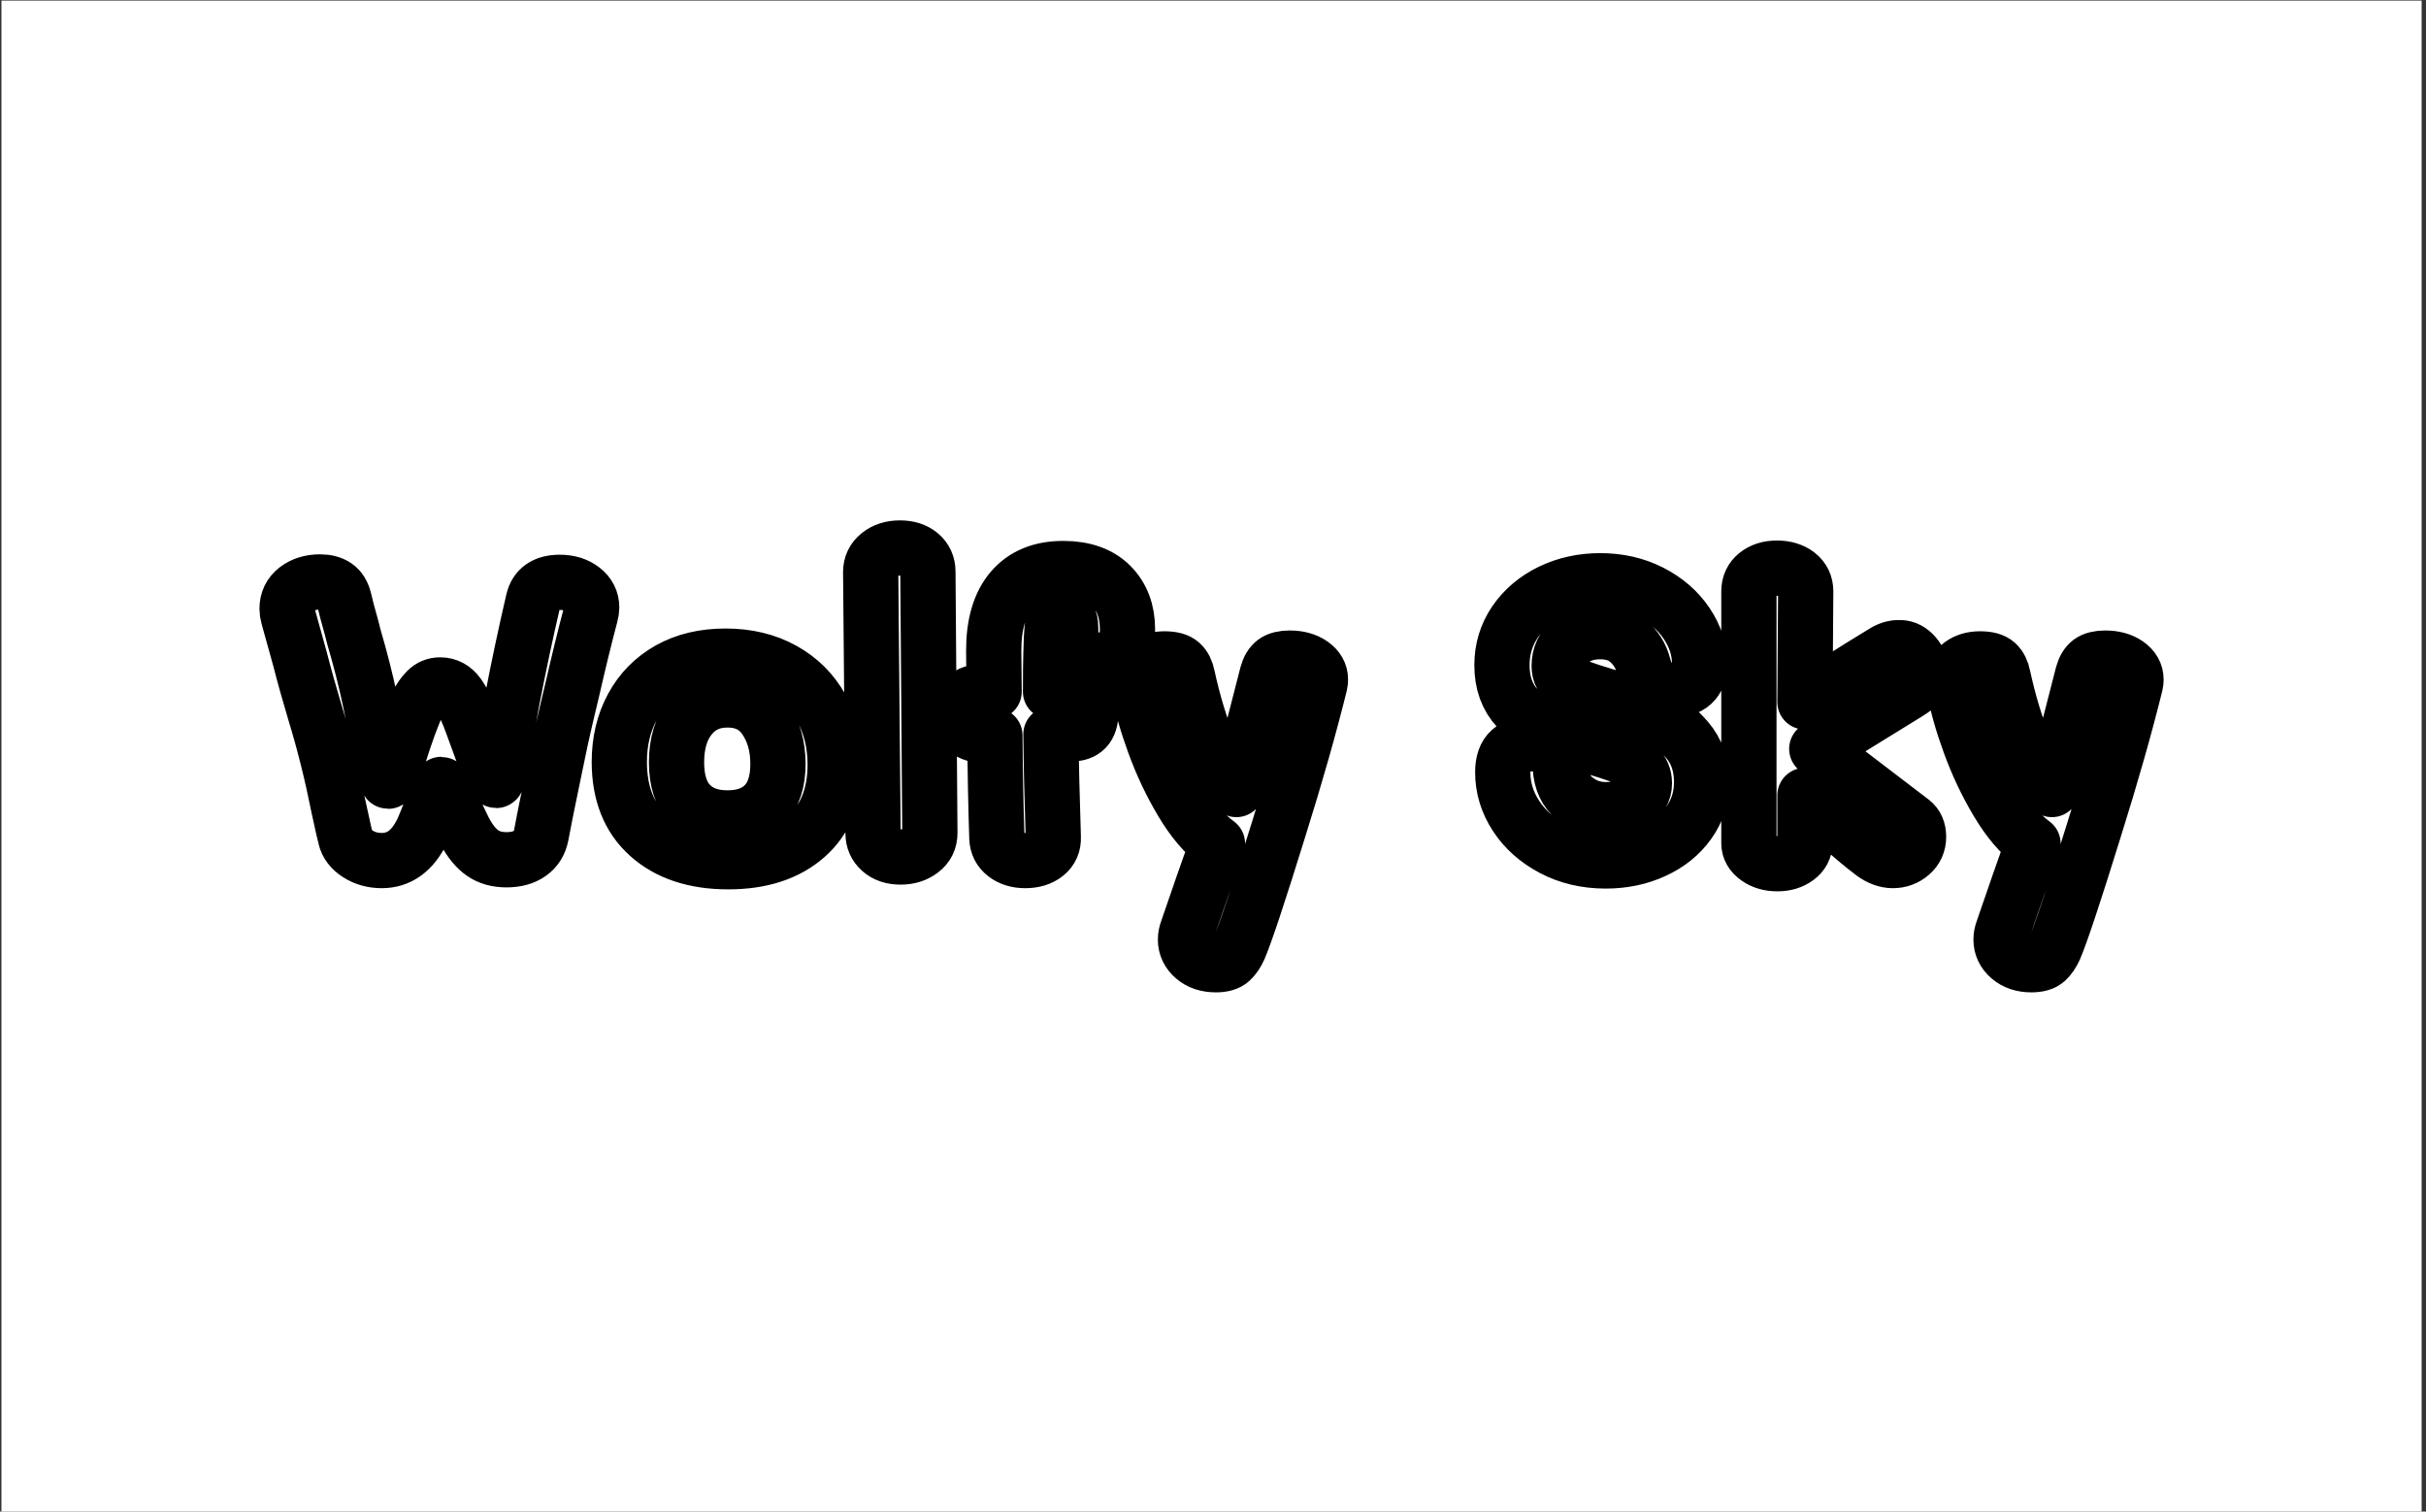 <svg xmlns="http://www.w3.org/2000/svg" version="1.1" xmlns:xlink="http://www.w3.org/1999/xlink" xmlns:svgjs="http://svgjs.dev/svgjs" width="1000" height="623" viewBox="0 0 1000 623"><rect x="0" y="0" width="1000" height="623" fill="#333333" stroke="none"/><g transform="matrix(1,0,0,1,-0.606,0.252)"><svg viewBox="0 0 396 247" data-background-color="#000000" preserveAspectRatio="xMidYMid meet" height="623" width="1000" xmlns="http://www.w3.org/2000/svg" xmlns:xlink="http://www.w3.org/1999/xlink"><g id="tight-bounds" transform="matrix(1,0,0,1,0.24,-0.1)"><svg viewBox="0 0 395.52 247.2" height="247.2" width="395.52"><g><svg></svg></g><g><svg viewBox="0 0 395.52 247.2" height="247.2" width="395.52"><g transform="matrix(1,0,0,1,39.552,84.392)"><svg viewBox="0 0 316.416 78.416" height="78.416" width="316.416"><g><svg viewBox="0 0 316.416 78.416" height="78.416" width="316.416"><g><svg viewBox="0 0 316.416 78.416" height="78.416" width="316.416"><g><svg viewBox="0 0 316.416 78.416" height="78.416" width="316.416"><g id="textblocktransform"><svg viewBox="0 0 316.416 78.416" height="78.416" width="316.416" id="textblock"><g><svg viewBox="0 0 316.416 78.416" height="78.416" width="316.416"><g transform="matrix(1,0,0,1,0,0)"><svg width="316.416" viewBox="-2 -43.6 242.28 60.8" height="78.416" data-palette-color="#ffffff"><path d="M14 0Q12.3 0 11-0.83 9.7-1.65 9.4-2.9L9.4-2.9Q9.3-3.2 8.5-6.9L8.5-6.9Q7.25-13.15 5.55-18.7L5.55-18.7Q4.4-22.55 3.65-25.5L3.65-25.5 2.15-30.9Q2-31.45 2-31.9L2-31.9Q2-33.45 3.2-34.38 4.4-35.3 6.2-35.3L6.2-35.3Q7.4-35.3 8.18-34.77 8.95-34.25 9.25-33L9.25-33Q9.6-31.5 9.93-30.38 10.25-29.25 10.45-28.4L10.45-28.4Q11.7-24.15 12.5-20.35L12.5-20.35Q12.75-19.25 13.4-15.8L13.4-15.8Q13.85-13.65 14.25-11.85 14.65-10.05 14.8-10.05L14.8-10.05Q14.95-10.05 15.33-11 15.7-11.95 15.98-12.78 16.25-13.6 16.4-14.05L16.4-14.05Q16.6-14.75 17.45-17.15L17.45-17.15Q18.15-19 18.57-19.93 19-20.85 19.7-21.55 20.4-22.25 21.4-22.25L21.4-22.25Q22.8-22.25 23.7-21 24.6-19.75 25.55-17.05L25.55-17.05Q28-10.15 28.5-10.15L28.5-10.15Q28.8-10.15 29.65-15.55L29.65-15.55Q29.85-16.55 30.05-17.73 30.25-18.9 30.5-20.25L30.5-20.25Q31.8-26.95 33.2-32.95L33.2-32.95Q33.75-35.25 36.55-35.25L36.55-35.25Q38.3-35.25 39.45-34.35 40.6-33.45 40.6-32.05L40.6-32.05Q40.6-31.65 40.45-31.1L40.45-31.1Q39.35-26.95 38.15-21.7L38.15-21.7 37.45-18.75Q36.65-15.4 35.83-11.3 35-7.2 34.75-6.05L34.75-6.05 34.2-3.2Q33.9-1.7 32.75-0.9 31.6-0.1 29.8-0.1L29.8-0.1Q28-0.1 26.78-0.95 25.55-1.8 24.55-3.65L24.55-3.65Q24.4-3.9 23.1-6.65L23.1-6.65Q21.75-9.65 21.55-9.65L21.55-9.65Q21.35-9.65 20.55-7.3L20.55-7.3Q19.5-4.5 19.1-3.7L19.1-3.7Q17.3 0 14 0L14 0ZM57.9 0.15Q51.55 0.15 47.82-3.18 44.1-6.5 44.1-12.5L44.1-12.5Q44.1-16.4 45.75-19.45 47.4-22.5 50.42-24.2 53.45-25.9 57.55-25.9L57.55-25.9Q61.7-25.9 64.85-24.15 68-22.4 69.72-19.28 71.45-16.15 71.45-12.15L71.45-12.15Q71.45-6.3 67.8-3.08 64.15 0.15 57.9 0.15L57.9 0.15ZM57.8-5.4Q60.85-5.4 62.52-7.13 64.2-8.85 64.2-12.25L64.2-12.25Q64.2-15.6 62.57-17.98 60.95-20.35 57.8-20.35L57.8-20.35Q54.85-20.35 53.1-18.2 51.35-16.05 51.35-12.45L51.35-12.45Q51.35-8.95 53.05-7.18 54.75-5.4 57.8-5.4L57.8-5.4ZM79.75-0.45Q78.15-0.45 77.2-1.3 76.25-2.15 76.25-3.45L76.25-3.45 75.95-36.55Q75.95-37.9 77-38.75 78.05-39.6 79.65-39.6L79.65-39.6Q81.25-39.6 82.22-38.78 83.2-37.95 83.2-36.6L83.2-36.6 83.45-3.5Q83.45-2.1 82.37-1.28 81.3-0.45 79.75-0.45L79.75-0.45ZM100.34-37Q104.24-37 106.37-34.88 108.49-32.75 108.49-29.3L108.49-29.3Q108.49-27.25 107.64-26.33 106.79-25.4 104.94-25.4L104.94-25.4Q101.59-25.4 101.34-28.45L101.34-28.45Q101.29-28.75 101.29-29.55 101.29-30.35 101.02-30.8 100.74-31.25 100.09-31.25L100.09-31.25Q99.54-31.25 99.29-30.85 99.04-30.45 98.94-29.45 98.84-28.45 98.79-26.2L98.79-26.2Q98.74-24.7 98.74-21.4L98.74-21.4 101.44-21.4Q103.84-21.4 103.84-18.7L103.84-18.7Q103.84-16.05 101.34-16.05L101.34-16.05Q99.69-16.05 98.79-16L98.79-16Q98.84-10.55 99.09-2.95L99.09-2.95Q99.14-1.6 98.14-0.8 97.14 0 95.54 0L95.54 0Q93.99 0 92.99-0.78 91.99-1.55 91.94-2.85L91.94-2.85Q91.74-8.9 91.69-15.85L91.69-15.85 90.54-15.85Q88.84-15.85 88.14-16.55 87.44-17.25 87.44-18.65L87.44-18.65Q87.44-19.95 88.04-20.68 88.64-21.4 90.24-21.4L90.24-21.4 91.59-21.4 91.54-26.6Q91.54-31.65 93.84-34.33 96.14-37 100.34-37L100.34-37ZM119.69 13.2Q117.99 13.2 116.92 12.28 115.84 11.35 115.84 10L115.84 10Q115.84 9.4 116.09 8.75L116.09 8.75 118.09 2.95 119.89-2.15Q117.49-3.9 115.39-7.43 113.29-10.95 111.87-14.88 110.44-18.8 109.94-21.75L109.94-21.75Q109.84-22.25 109.84-22.75L109.84-22.75Q109.84-24.15 110.79-24.85 111.74-25.55 113.19-25.55L113.19-25.55Q114.64-25.55 115.27-24.98 115.89-24.4 116.09-23.35L116.09-23.35Q117.19-18.3 118.84-14.28 120.49-10.25 122.29-9L122.29-9Q123.04-11.35 123.77-14.15 124.49-16.95 124.74-17.95L124.74-17.95Q125.79-22.1 126.19-23.6L126.19-23.6Q126.49-24.7 127.14-25.18 127.79-25.65 129.04-25.65L129.04-25.65Q130.74-25.65 131.84-24.88 132.94-24.1 132.94-22.95L132.94-22.95Q132.94-22.6 132.89-22.4L132.89-22.4Q130.89-14.3 127.64-3.95L127.64-3.95Q123.84 8.3 122.64 11.1L122.64 11.1Q122.19 12.1 121.59 12.65 120.99 13.2 119.69 13.2L119.69 13.2ZM169.09 0.05Q165.34 0.05 162.36-1.53 159.39-3.1 157.71-5.68 156.04-8.25 156.04-11.2L156.04-11.2Q156.04-13.1 157.01-13.95 157.99-14.8 159.54-14.8L159.54-14.8Q163.19-14.8 163.34-11.75L163.34-11.75Q163.49-9.2 165.19-7.83 166.89-6.45 169.09-6.45L169.09-6.45Q170.99-6.45 172.49-7.3 173.99-8.15 173.99-9.8L173.99-9.8Q173.99-11.1 173.04-11.98 172.09-12.85 170.81-13.33 169.54-13.8 167.29-14.45L167.29-14.45Q164.39-15.25 162.14-16.2 159.89-17.15 157.91-19.28 155.94-21.4 155.94-24.75L155.94-24.75Q155.94-27.8 157.61-30.25 159.29-32.7 162.14-34.08 164.99-35.45 168.39-35.45L168.39-35.45Q171.94-35.45 174.81-33.98 177.69-32.5 179.34-30.05 180.99-27.6 180.99-24.9L180.99-24.9Q180.99-21.6 177.39-21.6L177.39-21.6Q175.84-21.6 175.06-22.35 174.29-23.1 173.84-24.8L173.84-24.8Q173.39-26.5 172.01-27.75 170.64-29 168.39-29L168.39-29Q166.19-29 164.69-27.83 163.19-26.65 163.19-24.65L163.19-24.65Q163.19-23.25 164.31-22.6 165.44-21.95 168.64-21L168.64-21Q168.94-20.9 169.34-20.78 169.74-20.65 170.19-20.5L170.19-20.5Q172.94-19.65 175.24-18.55 177.54-17.45 179.39-15.3 181.24-13.15 181.24-9.95L181.24-9.95Q181.24-7.05 179.61-4.78 177.99-2.5 175.21-1.23 172.44 0.05 169.09 0.05L169.09 0.05ZM190.83 0.4Q189.33 0.4 188.28-0.35 187.23-1.1 187.23-2.2L187.23-2.2 187.23-34.1Q187.23-35.45 188.23-36.25 189.23-37.05 190.78-37.05L190.78-37.05Q192.38-37.05 193.41-36.25 194.43-35.45 194.43-34.1L194.43-34.1 194.33-20.1 197.28-22Q202.18-25.1 204.43-26.45L204.43-26.45Q205.53-27.1 206.68-26.95L206.68-26.95Q207.68-26.8 208.43-25.78 209.18-24.75 209.18-23.6L209.18-23.6Q209.18-22.8 208.78-22.35 208.38-21.9 207.43-21.3L207.43-21.3 195.83-14.15 207.88-4.95Q208.73-4.3 208.73-3L208.73-3Q208.73-1.7 207.76-0.85 206.78 0 205.48 0L205.48 0Q204.23 0 202.98-0.9L202.98-0.9Q201.23-2.2 198.03-5.05L198.03-5.05Q194.63-8 194.33-8.25L194.33-8.25 194.33-2.25Q194.33-1.1 193.33-0.35 192.33 0.4 190.83 0.4L190.83 0.4ZM223.03 13.2Q221.33 13.2 220.26 12.28 219.18 11.35 219.18 10L219.18 10Q219.18 9.4 219.43 8.75L219.43 8.75 221.43 2.95 223.23-2.15Q220.83-3.9 218.73-7.43 216.63-10.95 215.21-14.88 213.78-18.8 213.28-21.75L213.28-21.75Q213.18-22.25 213.18-22.75L213.18-22.75Q213.18-24.15 214.13-24.85 215.08-25.55 216.53-25.55L216.53-25.55Q217.98-25.55 218.61-24.98 219.23-24.4 219.43-23.35L219.43-23.35Q220.53-18.3 222.18-14.28 223.83-10.25 225.63-9L225.63-9Q226.38-11.35 227.11-14.15 227.83-16.95 228.08-17.95L228.08-17.95Q229.13-22.1 229.53-23.6L229.53-23.6Q229.83-24.7 230.48-25.18 231.13-25.65 232.38-25.65L232.38-25.65Q234.08-25.65 235.18-24.88 236.28-24.1 236.28-22.95L236.28-22.95Q236.28-22.6 236.23-22.4L236.23-22.4Q234.23-14.3 230.98-3.95L230.98-3.95Q227.18 8.3 225.98 11.1L225.98 11.1Q225.53 12.1 224.93 12.65 224.33 13.2 223.03 13.2L223.03 13.2Z" opacity="1" transform="matrix(1,0,0,1,0,0)" fill="#ffffff" class="undefined-text-0" data-fill-palette-color="primary" id="text-0"></path></svg></g></svg></g></svg></g></svg></g></svg></g></svg></g></svg></g><g mask="url(&quot;#fff91ed1-ae87-40ee-aaf3-010a76667edf&quot;)"><g transform="matrix(3.935, 0, 0, 3.935, 1, 48.993)"><svg xmlns="http://www.w3.org/2000/svg" xmlns:xlink="http://www.w3.org/1999/xlink" version="1.1" x="0" y="0" viewBox="0 31.042 100 37.918" enable-background="new 0 0 100 100" xml:space="preserve" height="37.918" width="100" class="icon-none" data-fill-palette-color="accent" id="none"><path d="M23.545 51.412c6.389-0.23 12.777-0.461 19.166-0.69-1.191-1.97-1.489-3.692-3.767-3.989-3.408-0.443-6.816-0.888-10.225-1.332-6.611-0.861-13.224-1.723-19.836-2.584C9.476 43.773 18.728 51.585 23.545 51.412z" fill="#4072f4" data-fill-palette-color="accent"></path><path d="M0 31.042c2.07 3.421 12.547 10.877 15.536 11.261 8.17 1.052 16.339 2.103 24.509 3.153-1.6-2.644-1.971-4.408-4.861-5.167-4.198-1.104-8.397-2.208-12.596-3.311C15.058 35 7.529 33.021 0 31.042z" fill="#4072f4" data-fill-palette-color="accent"></path><path d="M29.752 57.642c4.909-1.047 9.818-2.094 14.729-3.141-0.956-1.577-0.959-2.526-2.747-2.446-2.903 0.129-5.806 0.259-8.708 0.388-5.348 0.238-10.695 0.478-16.042 0.716C17.584 53.803 25.901 58.462 29.752 57.642z" fill="#4072f4" data-fill-palette-color="accent"></path><path d="M41.337 68.959c2.699-1.754 3.424-3.641 4.959-6.51 1.722-3.217 0.593-3.697-1.33-6.881-0.196-0.324-2.754 0.109-3.042 0.427-0.352 0.386-0.117 2.571-0.139 3.062C41.636 62.357 41.486 65.658 41.337 68.959z" fill="#4072f4" data-fill-palette-color="accent"></path><path d="M40.709 56.34c-1.789 0.382-4.057 0.091-4.513 1.994-0.647 2.704-1.295 5.409-1.942 8.113C38.613 65.406 40.558 60.175 40.709 56.34z" fill="#4072f4" data-fill-palette-color="accent"></path><path d="M35.201 57.601c-4.313 0.921-4.223 2.174-6.072 6.214C32.062 63.536 34.798 60.345 35.201 57.601z" fill="#4072f4" data-fill-palette-color="accent"></path><path d="M91.116 42.816c-6.612 0.861-13.225 1.723-19.837 2.584-3.408 0.444-6.816 0.889-10.225 1.332-2.276 0.297-2.575 2.02-3.766 3.989 6.389 0.229 12.777 0.46 19.166 0.69C81.271 51.585 90.523 43.773 91.116 42.816z" fill="#4072f4" data-fill-palette-color="accent"></path><path d="M77.413 36.978c-4.199 1.104-8.397 2.208-12.597 3.311-2.89 0.759-3.262 2.523-4.86 5.167 8.169-1.051 16.339-2.102 24.508-3.153 2.989-0.384 13.467-7.84 15.536-11.261C92.471 33.021 84.942 35 77.413 36.978z" fill="#4072f4" data-fill-palette-color="accent"></path><path d="M83.017 53.158c-5.347-0.238-10.694-0.478-16.042-0.716-2.903-0.129-5.806-0.259-8.709-0.388-1.788-0.08-1.79 0.869-2.746 2.446 4.909 1.047 9.818 2.094 14.729 3.141C74.098 58.462 82.415 53.803 83.017 53.158z" fill="#4072f4" data-fill-palette-color="accent"></path><path d="M58.215 59.058c-0.022-0.491 0.213-2.677-0.139-3.062-0.289-0.317-2.846-0.751-3.042-0.427-1.924 3.184-3.052 3.664-1.33 6.881 1.535 2.869 2.259 4.756 4.959 6.51C58.514 65.658 58.364 62.357 58.215 59.058z" fill="#4072f4" data-fill-palette-color="accent"></path><path d="M65.745 66.447c-0.647-2.704-1.295-5.409-1.942-8.113-0.455-1.903-2.724-1.612-4.512-1.994C59.441 60.175 61.387 65.406 65.745 66.447z" fill="#4072f4" data-fill-palette-color="accent"></path><path d="M70.871 63.814c-1.851-4.04-1.76-5.293-6.072-6.214C65.202 60.345 67.938 63.536 70.871 63.814z" fill="#4072f4" data-fill-palette-color="accent"></path></svg></g></g><mask id="fff91ed1-ae87-40ee-aaf3-010a76667edf"><rect width="640" height="400" fill="white"></rect><g transform="matrix(1,0,0,1,39.552,84.392)"><svg viewBox="0 0 316.416 78.416" height="78.416" width="316.416"><g><svg viewBox="0 0 316.416 78.416" height="78.416" width="316.416"><g><svg viewBox="0 0 316.416 78.416" height="78.416" width="316.416"><g><svg viewBox="0 0 316.416 78.416" height="78.416" width="316.416"><g id="SvgjsG1080"><svg viewBox="0 0 316.416 78.416" height="78.416" width="316.416" id="SvgjsSvg1079"><g><svg viewBox="0 0 316.416 78.416" height="78.416" width="316.416"><g transform="matrix(1,0,0,1,0,0)"><svg width="316.416" viewBox="-2 -43.6 242.28 60.8" height="78.416" data-palette-color="#ffffff"><path d="M14 0Q12.3 0 11-0.83 9.7-1.65 9.4-2.9L9.4-2.9Q9.3-3.2 8.5-6.9L8.5-6.9Q7.25-13.15 5.55-18.7L5.55-18.7Q4.4-22.55 3.65-25.5L3.65-25.5 2.15-30.9Q2-31.45 2-31.9L2-31.9Q2-33.45 3.2-34.38 4.4-35.3 6.2-35.3L6.2-35.3Q7.4-35.3 8.18-34.77 8.95-34.25 9.25-33L9.25-33Q9.6-31.5 9.93-30.38 10.25-29.25 10.45-28.4L10.45-28.4Q11.7-24.15 12.5-20.35L12.5-20.35Q12.75-19.25 13.4-15.8L13.4-15.8Q13.85-13.65 14.25-11.85 14.65-10.05 14.8-10.05L14.8-10.05Q14.95-10.05 15.33-11 15.7-11.95 15.98-12.78 16.25-13.6 16.4-14.05L16.4-14.05Q16.6-14.75 17.45-17.15L17.45-17.15Q18.15-19 18.57-19.93 19-20.85 19.7-21.55 20.4-22.25 21.4-22.25L21.4-22.25Q22.8-22.25 23.7-21 24.6-19.75 25.55-17.05L25.55-17.05Q28-10.15 28.5-10.15L28.5-10.15Q28.8-10.15 29.65-15.55L29.65-15.55Q29.85-16.55 30.05-17.73 30.25-18.9 30.5-20.25L30.5-20.25Q31.8-26.95 33.2-32.95L33.2-32.95Q33.75-35.25 36.55-35.25L36.55-35.25Q38.3-35.25 39.45-34.35 40.6-33.45 40.6-32.05L40.6-32.05Q40.6-31.65 40.45-31.1L40.45-31.1Q39.35-26.95 38.15-21.7L38.15-21.7 37.45-18.75Q36.65-15.4 35.83-11.3 35-7.2 34.75-6.05L34.75-6.05 34.2-3.2Q33.9-1.7 32.75-0.9 31.6-0.1 29.8-0.1L29.8-0.1Q28-0.1 26.78-0.95 25.55-1.8 24.55-3.65L24.55-3.65Q24.4-3.9 23.1-6.65L23.1-6.65Q21.75-9.65 21.55-9.65L21.55-9.65Q21.35-9.65 20.55-7.3L20.55-7.3Q19.5-4.5 19.1-3.7L19.1-3.7Q17.3 0 14 0L14 0ZM57.9 0.15Q51.55 0.15 47.82-3.18 44.1-6.5 44.1-12.5L44.1-12.5Q44.1-16.4 45.75-19.45 47.4-22.5 50.42-24.2 53.45-25.9 57.55-25.9L57.55-25.9Q61.7-25.9 64.85-24.15 68-22.4 69.72-19.28 71.45-16.15 71.45-12.15L71.45-12.15Q71.45-6.3 67.8-3.08 64.15 0.15 57.9 0.15L57.9 0.15ZM57.8-5.4Q60.85-5.4 62.52-7.13 64.2-8.85 64.2-12.25L64.2-12.25Q64.2-15.6 62.57-17.98 60.95-20.35 57.8-20.35L57.8-20.35Q54.85-20.35 53.1-18.2 51.35-16.05 51.35-12.45L51.35-12.45Q51.35-8.95 53.05-7.18 54.75-5.4 57.8-5.4L57.8-5.4ZM79.75-0.45Q78.15-0.45 77.2-1.3 76.25-2.15 76.25-3.45L76.25-3.45 75.95-36.55Q75.95-37.9 77-38.75 78.05-39.6 79.65-39.6L79.65-39.6Q81.25-39.6 82.22-38.78 83.2-37.95 83.2-36.6L83.2-36.6 83.45-3.5Q83.45-2.1 82.37-1.28 81.3-0.45 79.75-0.45L79.75-0.45ZM100.34-37Q104.24-37 106.37-34.88 108.49-32.75 108.49-29.3L108.49-29.3Q108.49-27.25 107.64-26.33 106.79-25.4 104.94-25.4L104.94-25.4Q101.59-25.4 101.34-28.45L101.34-28.45Q101.29-28.75 101.29-29.55 101.29-30.35 101.02-30.8 100.74-31.25 100.09-31.25L100.09-31.25Q99.54-31.25 99.29-30.85 99.04-30.45 98.94-29.45 98.84-28.45 98.79-26.2L98.79-26.2Q98.74-24.7 98.74-21.4L98.74-21.4 101.44-21.4Q103.84-21.4 103.84-18.7L103.84-18.7Q103.84-16.05 101.34-16.05L101.34-16.05Q99.69-16.05 98.79-16L98.79-16Q98.84-10.55 99.09-2.95L99.09-2.95Q99.14-1.6 98.14-0.8 97.14 0 95.54 0L95.54 0Q93.99 0 92.99-0.78 91.99-1.55 91.94-2.85L91.94-2.85Q91.74-8.9 91.69-15.85L91.69-15.85 90.54-15.85Q88.84-15.85 88.14-16.55 87.44-17.25 87.44-18.65L87.44-18.65Q87.44-19.95 88.04-20.68 88.64-21.4 90.24-21.4L90.24-21.4 91.59-21.4 91.54-26.6Q91.54-31.65 93.84-34.33 96.14-37 100.34-37L100.34-37ZM119.69 13.2Q117.99 13.2 116.92 12.28 115.84 11.35 115.84 10L115.84 10Q115.84 9.4 116.09 8.75L116.09 8.75 118.09 2.95 119.89-2.15Q117.49-3.9 115.39-7.43 113.29-10.95 111.87-14.88 110.44-18.8 109.94-21.75L109.94-21.75Q109.84-22.25 109.84-22.75L109.84-22.75Q109.84-24.15 110.79-24.85 111.74-25.55 113.19-25.55L113.19-25.55Q114.64-25.55 115.27-24.98 115.89-24.4 116.09-23.35L116.09-23.35Q117.19-18.3 118.84-14.28 120.49-10.25 122.29-9L122.29-9Q123.04-11.35 123.77-14.15 124.49-16.95 124.74-17.95L124.74-17.95Q125.79-22.1 126.19-23.6L126.19-23.6Q126.49-24.7 127.14-25.18 127.79-25.65 129.04-25.65L129.04-25.65Q130.74-25.65 131.84-24.88 132.94-24.1 132.94-22.95L132.94-22.95Q132.94-22.6 132.89-22.4L132.89-22.4Q130.89-14.3 127.64-3.95L127.64-3.95Q123.84 8.3 122.64 11.1L122.64 11.1Q122.19 12.1 121.59 12.65 120.99 13.2 119.69 13.2L119.69 13.2ZM169.09 0.05Q165.34 0.05 162.36-1.53 159.39-3.1 157.71-5.68 156.04-8.25 156.04-11.2L156.04-11.2Q156.04-13.1 157.01-13.95 157.99-14.8 159.54-14.8L159.54-14.8Q163.19-14.8 163.34-11.75L163.34-11.75Q163.49-9.2 165.19-7.83 166.89-6.45 169.09-6.45L169.09-6.45Q170.99-6.45 172.49-7.3 173.99-8.15 173.99-9.8L173.99-9.8Q173.99-11.1 173.04-11.98 172.09-12.85 170.81-13.33 169.54-13.8 167.29-14.45L167.29-14.45Q164.39-15.25 162.14-16.2 159.89-17.15 157.91-19.28 155.94-21.4 155.94-24.75L155.94-24.75Q155.94-27.8 157.61-30.25 159.29-32.7 162.14-34.08 164.99-35.45 168.39-35.45L168.39-35.45Q171.94-35.45 174.81-33.98 177.69-32.5 179.34-30.05 180.99-27.6 180.99-24.9L180.99-24.9Q180.99-21.6 177.39-21.6L177.39-21.6Q175.84-21.6 175.06-22.35 174.29-23.1 173.84-24.8L173.84-24.8Q173.39-26.5 172.01-27.75 170.64-29 168.39-29L168.39-29Q166.19-29 164.69-27.83 163.19-26.65 163.19-24.65L163.19-24.65Q163.19-23.25 164.31-22.6 165.44-21.95 168.64-21L168.64-21Q168.94-20.9 169.34-20.78 169.74-20.65 170.19-20.5L170.19-20.5Q172.94-19.65 175.24-18.55 177.54-17.45 179.39-15.3 181.24-13.15 181.24-9.95L181.24-9.95Q181.24-7.05 179.61-4.78 177.99-2.5 175.21-1.23 172.44 0.05 169.09 0.05L169.09 0.05ZM190.83 0.4Q189.33 0.4 188.28-0.35 187.23-1.1 187.23-2.2L187.23-2.2 187.23-34.1Q187.23-35.45 188.23-36.25 189.23-37.05 190.78-37.05L190.78-37.05Q192.38-37.05 193.41-36.25 194.43-35.45 194.43-34.1L194.43-34.1 194.33-20.1 197.28-22Q202.18-25.1 204.43-26.45L204.43-26.45Q205.53-27.1 206.68-26.95L206.68-26.95Q207.68-26.8 208.43-25.78 209.18-24.75 209.18-23.6L209.18-23.6Q209.18-22.8 208.78-22.35 208.38-21.9 207.43-21.3L207.43-21.3 195.83-14.15 207.88-4.95Q208.73-4.3 208.73-3L208.73-3Q208.73-1.7 207.76-0.85 206.78 0 205.48 0L205.48 0Q204.23 0 202.98-0.9L202.98-0.9Q201.23-2.2 198.03-5.05L198.03-5.05Q194.63-8 194.33-8.25L194.33-8.25 194.33-2.25Q194.33-1.1 193.33-0.35 192.33 0.4 190.83 0.4L190.83 0.4ZM223.03 13.2Q221.33 13.2 220.26 12.28 219.18 11.35 219.18 10L219.18 10Q219.18 9.4 219.43 8.75L219.43 8.75 221.43 2.95 223.23-2.15Q220.83-3.9 218.73-7.43 216.63-10.95 215.21-14.88 213.78-18.8 213.28-21.75L213.28-21.75Q213.18-22.25 213.18-22.75L213.18-22.75Q213.18-24.15 214.13-24.85 215.08-25.55 216.53-25.55L216.53-25.55Q217.98-25.55 218.61-24.98 219.23-24.4 219.43-23.35L219.43-23.35Q220.53-18.3 222.18-14.28 223.83-10.25 225.63-9L225.63-9Q226.38-11.35 227.11-14.15 227.83-16.95 228.08-17.95L228.08-17.95Q229.13-22.1 229.53-23.6L229.53-23.6Q229.83-24.7 230.48-25.18 231.13-25.65 232.38-25.65L232.38-25.65Q234.08-25.65 235.18-24.88 236.28-24.1 236.28-22.95L236.28-22.95Q236.28-22.6 236.23-22.4L236.23-22.4Q234.23-14.3 230.98-3.95L230.98-3.95Q227.18 8.3 225.98 11.1L225.98 11.1Q225.53 12.1 224.93 12.65 224.33 13.2 223.03 13.2L223.03 13.2Z" opacity="1" transform="matrix(1,0,0,1,0,0)" fill="#ffffff" class="undefined-text-0" data-fill-palette-color="primary" id="SvgjsPath1078" stroke-width="7" stroke="black" stroke-linejoin="round"></path></svg></g></svg></g></svg></g></svg></g></svg></g></svg></g></svg></g></mask></svg></g><defs></defs></svg><rect width="395.52" height="247.2" fill="none" stroke="none" visibility="hidden"></rect></g></svg></g></svg>
